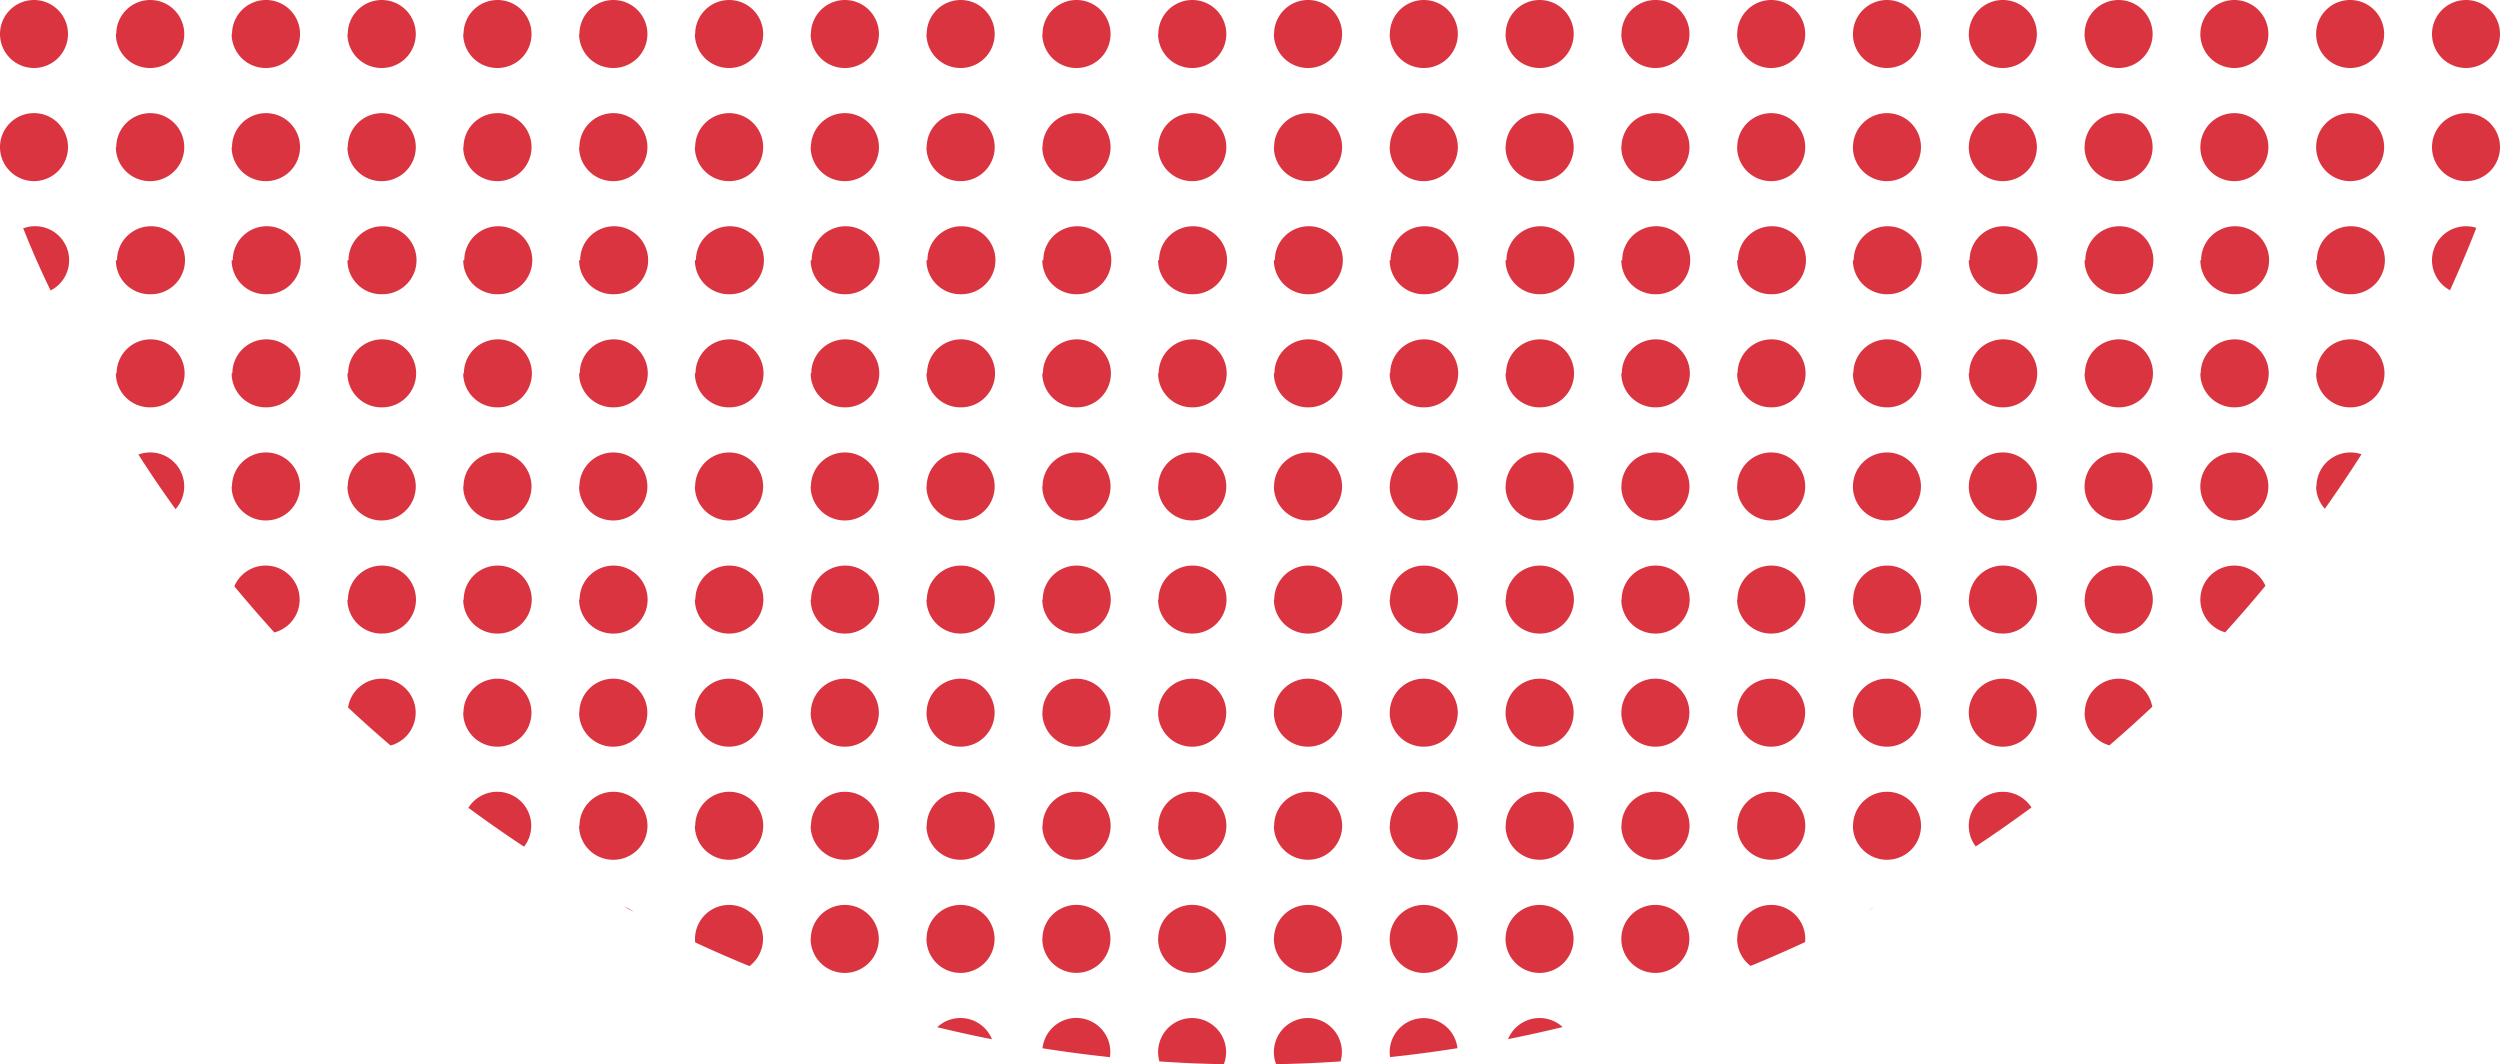 <svg xmlns="http://www.w3.org/2000/svg" width="304.511" height="129.627" viewBox="0 0 304.511 129.627"><defs><style>.a{fill:#d9343f;}</style></defs><path class="a" d="M141.223,129.287a4.141,4.141,0,1,1,7.847.341C146.444,129.577,143.817,129.462,141.223,129.287Zm13.942-1.145a4.142,4.142,0,1,1,8.124,1.14q-3.9.266-7.85.344A4.129,4.129,0,0,1,155.165,128.141Zm-28.181-.457a4.142,4.142,0,1,1,8.211,1.081C132.434,128.474,129.7,128.114,126.984,127.684Zm42.285.457a4.142,4.142,0,0,1,8.256-.468c-2.713.43-5.455.793-8.211,1.085A4.175,4.175,0,0,1,169.269,128.141Zm-55.11-3.026a4.142,4.142,0,0,1,6.669,1.472Q117.471,125.922,114.159,125.116ZM187.524,124a4.126,4.126,0,0,1,2.813,1.1q-3.3.8-6.647,1.47A4.142,4.142,0,0,1,187.524,124Zm9.961-9.636a4.142,4.142,0,1,1,4.142,4.142A4.142,4.142,0,0,1,197.485,114.363Zm-14.1,0a4.141,4.141,0,1,1,4.142,4.142A4.141,4.141,0,0,1,183.382,114.363Zm-14.113,0a4.141,4.141,0,1,1,4.141,4.142A4.141,4.141,0,0,1,169.269,114.363Zm-14.1,0a4.142,4.142,0,1,1,4.142,4.142A4.142,4.142,0,0,1,155.165,114.363Zm-14.1,0A4.141,4.141,0,1,1,145.2,118.5,4.141,4.141,0,0,1,141.062,114.363Zm-14.1,0A4.141,4.141,0,1,1,131.1,118.5,4.141,4.141,0,0,1,126.959,114.363Zm-14.113,0a4.141,4.141,0,1,1,4.141,4.142A4.141,4.141,0,0,1,112.847,114.363Zm-14.1,0a4.141,4.141,0,1,1,4.142,4.142A4.141,4.141,0,0,1,98.743,114.363Zm-14.082.417q-.021-.206-.021-.417a4.141,4.141,0,1,1,6.631,3.31Q87.929,116.3,84.66,114.78Zm126.929-.417a4.141,4.141,0,0,1,8.283,0q0,.192-.017.381c-2.184,1.017-4.4,1.99-6.639,2.91A4.135,4.135,0,0,1,211.589,114.363Zm-135.544-3.91a4.132,4.132,0,0,1,1.124.6Q76.607,110.757,76.045,110.453Zm152.154.1-.624.335A4.131,4.131,0,0,1,228.2,110.557Zm-2.507-9.971a4.141,4.141,0,1,1,4.142,4.141A4.141,4.141,0,0,1,225.692,100.586Zm-14.1,0a4.141,4.141,0,1,1,4.141,4.141A4.141,4.141,0,0,1,211.589,100.586Zm-14.1,0a4.142,4.142,0,1,1,4.142,4.141A4.142,4.142,0,0,1,197.485,100.586Zm-14.1,0a4.141,4.141,0,1,1,4.142,4.141A4.141,4.141,0,0,1,183.382,100.586Zm-14.113,0a4.141,4.141,0,1,1,4.141,4.141A4.141,4.141,0,0,1,169.269,100.586Zm-14.1,0a4.142,4.142,0,1,1,4.142,4.141A4.142,4.142,0,0,1,155.165,100.586Zm-14.1,0a4.141,4.141,0,1,1,4.142,4.141A4.141,4.141,0,0,1,141.062,100.586Zm-14.1,0a4.141,4.141,0,1,1,4.141,4.141A4.141,4.141,0,0,1,126.959,100.586Zm-14.113,0a4.141,4.141,0,1,1,4.141,4.141A4.141,4.141,0,0,1,112.847,100.586Zm-14.1,0a4.141,4.141,0,1,1,4.142,4.141A4.141,4.141,0,0,1,98.743,100.586Zm-14.1,0a4.141,4.141,0,1,1,4.141,4.141A4.141,4.141,0,0,1,84.64,100.586Zm-14.1,0a4.141,4.141,0,1,1,4.141,4.141A4.141,4.141,0,0,1,70.537,100.586ZM57.051,98.391a4.142,4.142,0,1,1,6.78,4.74Q60.376,100.846,57.051,98.391Zm182.754,2.195a4.142,4.142,0,0,1,7.631-2.232q-3.326,2.457-6.781,4.745A4.122,4.122,0,0,1,239.805,100.586Zm0-13.778a4.142,4.142,0,1,1,4.142,4.142A4.143,4.143,0,0,1,239.805,86.808Zm-14.113,0a4.141,4.141,0,1,1,4.142,4.142A4.142,4.142,0,0,1,225.692,86.808Zm-14.1,0a4.141,4.141,0,1,1,4.141,4.142A4.142,4.142,0,0,1,211.589,86.808Zm-14.1,0a4.142,4.142,0,1,1,4.142,4.142A4.143,4.143,0,0,1,197.485,86.808Zm-14.1,0a4.141,4.141,0,1,1,4.142,4.142A4.142,4.142,0,0,1,183.382,86.808Zm-14.113,0a4.141,4.141,0,1,1,4.141,4.142A4.142,4.142,0,0,1,169.269,86.808Zm-14.1,0a4.142,4.142,0,1,1,4.142,4.142A4.143,4.143,0,0,1,155.165,86.808Zm-14.1,0A4.141,4.141,0,1,1,145.2,90.95,4.142,4.142,0,0,1,141.062,86.808Zm-14.1,0A4.141,4.141,0,1,1,131.1,90.95,4.142,4.142,0,0,1,126.959,86.808Zm-14.113,0a4.141,4.141,0,1,1,4.141,4.142A4.142,4.142,0,0,1,112.847,86.808Zm-14.1,0a4.141,4.141,0,1,1,4.142,4.142A4.142,4.142,0,0,1,98.743,86.808Zm-14.1,0a4.141,4.141,0,1,1,4.141,4.142A4.142,4.142,0,0,1,84.64,86.808Zm-14.1,0a4.141,4.141,0,1,1,4.141,4.142A4.142,4.142,0,0,1,70.537,86.808Zm-14.114,0a4.141,4.141,0,1,1,4.142,4.142A4.142,4.142,0,0,1,56.423,86.808Zm-14.051-.66a4.142,4.142,0,1,1,5.175,4.658Q44.909,88.532,42.372,86.147Zm211.537.66a4.142,4.142,0,0,1,8.22-.721q-2.557,2.406-5.221,4.7A4.144,4.144,0,0,1,253.909,86.808Zm0-13.778a4.141,4.141,0,1,1,4.141,4.142A4.141,4.141,0,0,1,253.909,73.03Zm-14.1,0a4.142,4.142,0,1,1,4.142,4.142A4.142,4.142,0,0,1,239.805,73.03Zm-14.113,0a4.141,4.141,0,1,1,4.142,4.142A4.141,4.141,0,0,1,225.692,73.03Zm-14.1,0a4.141,4.141,0,1,1,4.141,4.142A4.141,4.141,0,0,1,211.589,73.03Zm-14.1,0a4.142,4.142,0,1,1,4.142,4.142A4.142,4.142,0,0,1,197.485,73.03Zm-14.1,0a4.141,4.141,0,1,1,4.142,4.142A4.141,4.141,0,0,1,183.382,73.03Zm-14.113,0a4.141,4.141,0,1,1,4.141,4.142A4.141,4.141,0,0,1,169.269,73.03Zm-14.1,0a4.142,4.142,0,1,1,4.142,4.142A4.142,4.142,0,0,1,155.165,73.03Zm-14.1,0a4.141,4.141,0,1,1,4.142,4.142A4.141,4.141,0,0,1,141.062,73.03Zm-14.1,0a4.141,4.141,0,1,1,4.141,4.142A4.141,4.141,0,0,1,126.959,73.03Zm-14.113,0a4.141,4.141,0,1,1,4.141,4.142A4.141,4.141,0,0,1,112.847,73.03Zm-14.1,0a4.141,4.141,0,1,1,4.142,4.142A4.141,4.141,0,0,1,98.743,73.03Zm-14.1,0a4.141,4.141,0,1,1,4.141,4.142A4.141,4.141,0,0,1,84.64,73.03Zm-14.1,0a4.141,4.141,0,1,1,4.141,4.142A4.141,4.141,0,0,1,70.537,73.03Zm-14.114,0a4.141,4.141,0,1,1,4.142,4.142A4.141,4.141,0,0,1,56.423,73.03Zm-14.1,0a4.141,4.141,0,1,1,4.141,4.142A4.141,4.141,0,0,1,42.32,73.03ZM28.544,71.412a4.142,4.142,0,1,1,4.873,5.622Q30.915,74.279,28.544,71.412ZM268.012,73.03a4.142,4.142,0,0,1,7.929-1.676q-2.386,2.888-4.906,5.665A4.143,4.143,0,0,1,268.012,73.03Zm0-13.777a4.141,4.141,0,1,1,4.142,4.141A4.142,4.142,0,0,1,268.012,59.252Zm-14.1,0a4.141,4.141,0,1,1,4.141,4.141A4.142,4.142,0,0,1,253.909,59.252Zm-14.1,0a4.142,4.142,0,1,1,4.142,4.141A4.143,4.143,0,0,1,239.805,59.252Zm-14.113,0a4.141,4.141,0,1,1,4.142,4.141A4.142,4.142,0,0,1,225.692,59.252Zm-14.1,0a4.141,4.141,0,1,1,4.141,4.141A4.142,4.142,0,0,1,211.589,59.252Zm-14.1,0a4.142,4.142,0,1,1,4.142,4.141A4.143,4.143,0,0,1,197.485,59.252Zm-14.1,0a4.141,4.141,0,1,1,4.142,4.141A4.142,4.142,0,0,1,183.382,59.252Zm-14.113,0a4.141,4.141,0,1,1,4.141,4.141A4.142,4.142,0,0,1,169.269,59.252Zm-14.1,0a4.142,4.142,0,1,1,4.142,4.141A4.143,4.143,0,0,1,155.165,59.252Zm-14.1,0a4.141,4.141,0,1,1,4.142,4.141A4.142,4.142,0,0,1,141.062,59.252Zm-14.1,0a4.141,4.141,0,1,1,4.141,4.141A4.142,4.142,0,0,1,126.959,59.252Zm-14.113,0a4.141,4.141,0,1,1,4.141,4.141A4.142,4.142,0,0,1,112.847,59.252Zm-14.1,0a4.141,4.141,0,1,1,4.142,4.141A4.142,4.142,0,0,1,98.743,59.252Zm-14.1,0a4.141,4.141,0,1,1,4.141,4.141A4.142,4.142,0,0,1,84.64,59.252Zm-14.1,0a4.141,4.141,0,1,1,4.141,4.141A4.142,4.142,0,0,1,70.537,59.252Zm-14.114,0a4.141,4.141,0,1,1,4.142,4.141A4.142,4.142,0,0,1,56.423,59.252Zm-14.1,0a4.141,4.141,0,1,1,4.141,4.141A4.142,4.142,0,0,1,42.32,59.252Zm-14.1,0a4.142,4.142,0,1,1,4.142,4.141A4.143,4.143,0,0,1,28.216,59.252Zm-11.363-3.9a4.142,4.142,0,0,1,4.485,6.663Q19.012,58.741,16.853,55.354Zm265.262,3.9a4.144,4.144,0,0,1,5.483-3.92q-2.151,3.375-4.466,6.637A4.124,4.124,0,0,1,282.115,59.252Zm0-13.778a4.142,4.142,0,1,1,4.142,4.142A4.142,4.142,0,0,1,282.115,45.474Zm-14.1,0a4.141,4.141,0,1,1,4.142,4.142A4.141,4.141,0,0,1,268.012,45.474Zm-14.1,0a4.141,4.141,0,1,1,4.141,4.142A4.141,4.141,0,0,1,253.909,45.474Zm-14.1,0a4.142,4.142,0,1,1,4.142,4.142A4.142,4.142,0,0,1,239.805,45.474Zm-14.113,0a4.141,4.141,0,1,1,4.142,4.142A4.141,4.141,0,0,1,225.692,45.474Zm-14.1,0a4.141,4.141,0,1,1,4.141,4.142A4.141,4.141,0,0,1,211.589,45.474Zm-14.1,0a4.142,4.142,0,1,1,4.142,4.142A4.142,4.142,0,0,1,197.485,45.474Zm-14.1,0a4.141,4.141,0,1,1,4.142,4.142A4.141,4.141,0,0,1,183.382,45.474Zm-14.113,0a4.141,4.141,0,1,1,4.141,4.142A4.141,4.141,0,0,1,169.269,45.474Zm-14.1,0a4.142,4.142,0,1,1,4.142,4.142A4.142,4.142,0,0,1,155.165,45.474Zm-14.1,0a4.141,4.141,0,1,1,4.142,4.142A4.141,4.141,0,0,1,141.062,45.474Zm-14.1,0a4.141,4.141,0,1,1,4.141,4.142A4.141,4.141,0,0,1,126.959,45.474Zm-14.113,0a4.141,4.141,0,1,1,4.141,4.142A4.141,4.141,0,0,1,112.847,45.474Zm-14.1,0a4.141,4.141,0,1,1,4.142,4.142A4.141,4.141,0,0,1,98.743,45.474Zm-14.1,0a4.141,4.141,0,1,1,4.141,4.142A4.141,4.141,0,0,1,84.64,45.474Zm-14.1,0a4.141,4.141,0,1,1,4.141,4.142A4.141,4.141,0,0,1,70.537,45.474Zm-14.114,0a4.141,4.141,0,1,1,4.142,4.142A4.141,4.141,0,0,1,56.423,45.474Zm-14.1,0a4.141,4.141,0,1,1,4.141,4.142A4.141,4.141,0,0,1,42.32,45.474Zm-14.1,0a4.142,4.142,0,1,1,4.142,4.142A4.142,4.142,0,0,1,28.216,45.474Zm-14.1,0a4.141,4.141,0,1,1,4.142,4.142A4.141,4.141,0,0,1,14.113,45.474Zm268-13.777a4.142,4.142,0,1,1,4.142,4.141A4.142,4.142,0,0,1,282.115,31.7Zm-14.1,0a4.141,4.141,0,1,1,4.142,4.141A4.141,4.141,0,0,1,268.012,31.7Zm-14.1,0a4.141,4.141,0,1,1,4.141,4.141A4.141,4.141,0,0,1,253.909,31.7Zm-14.1,0a4.142,4.142,0,1,1,4.142,4.141A4.142,4.142,0,0,1,239.805,31.7Zm-14.113,0a4.141,4.141,0,1,1,4.142,4.141A4.141,4.141,0,0,1,225.692,31.7Zm-14.1,0a4.141,4.141,0,1,1,4.141,4.141A4.141,4.141,0,0,1,211.589,31.7Zm-14.1,0a4.142,4.142,0,1,1,4.142,4.141A4.142,4.142,0,0,1,197.485,31.7Zm-14.1,0a4.141,4.141,0,1,1,4.142,4.141A4.141,4.141,0,0,1,183.382,31.7Zm-14.113,0a4.141,4.141,0,1,1,4.141,4.141A4.141,4.141,0,0,1,169.269,31.7Zm-14.1,0a4.142,4.142,0,1,1,4.142,4.141A4.142,4.142,0,0,1,155.165,31.7Zm-14.1,0a4.141,4.141,0,1,1,4.142,4.141A4.141,4.141,0,0,1,141.062,31.7Zm-14.1,0a4.141,4.141,0,1,1,4.141,4.141A4.141,4.141,0,0,1,126.959,31.7Zm-14.113,0a4.141,4.141,0,1,1,4.141,4.141A4.141,4.141,0,0,1,112.847,31.7Zm-14.1,0a4.141,4.141,0,1,1,4.142,4.141A4.141,4.141,0,0,1,98.743,31.7Zm-14.1,0a4.141,4.141,0,1,1,4.141,4.141A4.141,4.141,0,0,1,84.64,31.7Zm-14.1,0a4.141,4.141,0,1,1,4.141,4.141A4.141,4.141,0,0,1,70.537,31.7Zm-14.114,0a4.141,4.141,0,1,1,4.142,4.141A4.141,4.141,0,0,1,56.423,31.7Zm-14.1,0a4.141,4.141,0,1,1,4.141,4.141A4.141,4.141,0,0,1,42.32,31.7Zm-14.1,0a4.142,4.142,0,1,1,4.142,4.141A4.142,4.142,0,0,1,28.216,31.7Zm-14.1,0a4.141,4.141,0,1,1,4.142,4.141A4.141,4.141,0,0,1,14.113,31.7Zm-11.3-3.926a4.142,4.142,0,0,1,3.214,7.611Q4.328,31.623,2.818,27.771ZM296.229,31.7a4.144,4.144,0,0,1,5.4-3.947c-1,2.564-2.077,5.1-3.208,7.6A4.14,4.14,0,0,1,296.229,31.7Zm0-13.778a4.141,4.141,0,1,1,4.141,4.142A4.141,4.141,0,0,1,296.229,17.919Zm-14.114,0a4.142,4.142,0,1,1,4.142,4.142A4.142,4.142,0,0,1,282.115,17.919Zm-14.1,0a4.141,4.141,0,1,1,4.142,4.142A4.141,4.141,0,0,1,268.012,17.919Zm-14.1,0a4.141,4.141,0,1,1,4.141,4.142A4.141,4.141,0,0,1,253.909,17.919Zm-14.1,0a4.142,4.142,0,1,1,4.142,4.142A4.142,4.142,0,0,1,239.805,17.919Zm-14.113,0a4.141,4.141,0,1,1,4.142,4.142A4.141,4.141,0,0,1,225.692,17.919Zm-14.1,0a4.141,4.141,0,1,1,4.141,4.142A4.141,4.141,0,0,1,211.589,17.919Zm-14.1,0a4.142,4.142,0,1,1,4.142,4.142A4.142,4.142,0,0,1,197.485,17.919Zm-14.1,0a4.141,4.141,0,1,1,4.142,4.142A4.141,4.141,0,0,1,183.382,17.919Zm-14.113,0a4.141,4.141,0,1,1,4.141,4.142A4.141,4.141,0,0,1,169.269,17.919Zm-14.1,0a4.142,4.142,0,1,1,4.142,4.142A4.142,4.142,0,0,1,155.165,17.919Zm-14.1,0a4.141,4.141,0,1,1,4.142,4.142A4.141,4.141,0,0,1,141.062,17.919Zm-14.1,0a4.141,4.141,0,1,1,4.141,4.142A4.141,4.141,0,0,1,126.959,17.919Zm-14.113,0a4.141,4.141,0,1,1,4.141,4.142A4.141,4.141,0,0,1,112.847,17.919Zm-14.1,0a4.141,4.141,0,1,1,4.142,4.142A4.141,4.141,0,0,1,98.743,17.919Zm-14.1,0a4.141,4.141,0,1,1,4.141,4.142A4.141,4.141,0,0,1,84.64,17.919Zm-14.1,0a4.141,4.141,0,1,1,4.141,4.142A4.141,4.141,0,0,1,70.537,17.919Zm-14.114,0a4.141,4.141,0,1,1,4.142,4.142A4.141,4.141,0,0,1,56.423,17.919Zm-14.1,0a4.141,4.141,0,1,1,4.141,4.142A4.141,4.141,0,0,1,42.32,17.919Zm-14.1,0a4.142,4.142,0,1,1,4.142,4.142A4.142,4.142,0,0,1,28.216,17.919Zm-14.1,0a4.141,4.141,0,1,1,4.142,4.142A4.141,4.141,0,0,1,14.113,17.919ZM0,17.919a4.141,4.141,0,1,1,4.142,4.142A4.141,4.141,0,0,1,0,17.919ZM296.229,4.142a4.141,4.141,0,1,1,4.141,4.141A4.141,4.141,0,0,1,296.229,4.142Zm-14.114,0a4.142,4.142,0,1,1,4.142,4.141A4.142,4.142,0,0,1,282.115,4.142Zm-14.1,0a4.141,4.141,0,1,1,4.142,4.141A4.141,4.141,0,0,1,268.012,4.142Zm-14.1,0a4.141,4.141,0,1,1,4.141,4.141A4.141,4.141,0,0,1,253.909,4.142Zm-14.1,0a4.142,4.142,0,1,1,4.142,4.141A4.142,4.142,0,0,1,239.805,4.142Zm-14.113,0a4.141,4.141,0,1,1,4.142,4.141A4.141,4.141,0,0,1,225.692,4.142Zm-14.1,0a4.141,4.141,0,1,1,4.141,4.141A4.141,4.141,0,0,1,211.589,4.142Zm-14.1,0a4.142,4.142,0,1,1,4.142,4.141A4.142,4.142,0,0,1,197.485,4.142Zm-14.1,0a4.141,4.141,0,1,1,4.142,4.141A4.141,4.141,0,0,1,183.382,4.142Zm-14.113,0a4.141,4.141,0,1,1,4.141,4.141A4.141,4.141,0,0,1,169.269,4.142Zm-14.1,0a4.142,4.142,0,1,1,4.142,4.141A4.142,4.142,0,0,1,155.165,4.142Zm-14.1,0A4.141,4.141,0,1,1,145.2,8.283,4.141,4.141,0,0,1,141.062,4.142Zm-14.1,0A4.141,4.141,0,1,1,131.1,8.283,4.141,4.141,0,0,1,126.959,4.142Zm-14.113,0a4.141,4.141,0,1,1,4.141,4.141A4.141,4.141,0,0,1,112.847,4.142Zm-14.1,0a4.141,4.141,0,1,1,4.142,4.141A4.141,4.141,0,0,1,98.743,4.142Zm-14.1,0a4.141,4.141,0,1,1,4.141,4.141A4.141,4.141,0,0,1,84.64,4.142Zm-14.1,0a4.141,4.141,0,1,1,4.141,4.141A4.141,4.141,0,0,1,70.537,4.142Zm-14.114,0a4.141,4.141,0,1,1,4.142,4.141A4.141,4.141,0,0,1,56.423,4.142Zm-14.1,0a4.141,4.141,0,1,1,4.141,4.141A4.141,4.141,0,0,1,42.32,4.142Zm-14.1,0a4.142,4.142,0,1,1,4.142,4.141A4.142,4.142,0,0,1,28.216,4.142Zm-14.1,0a4.141,4.141,0,1,1,4.142,4.141A4.141,4.141,0,0,1,14.113,4.142ZM0,4.142A4.141,4.141,0,1,1,4.142,8.283,4.141,4.141,0,0,1,0,4.142Z"/></svg>